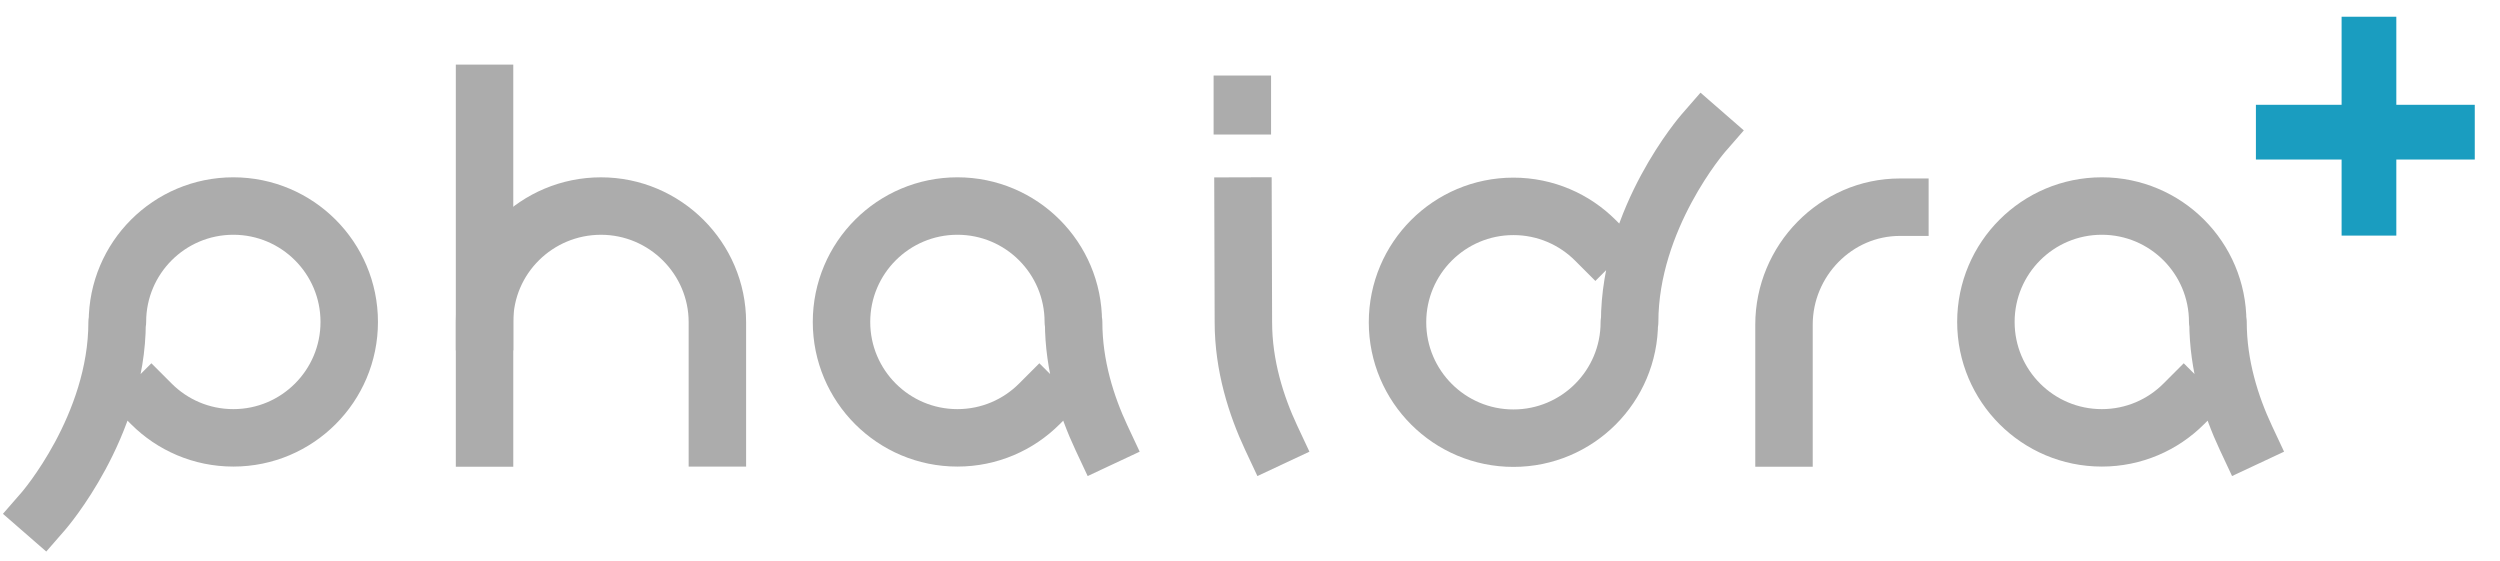 <?xml version="1.0" encoding="utf-8"?>
<!-- Generator: Adobe Illustrator 16.0.0, SVG Export Plug-In . SVG Version: 6.00 Build 0)  -->
<!DOCTYPE svg PUBLIC "-//W3C//DTD SVG 1.1//EN" "http://www.w3.org/Graphics/SVG/1.1/DTD/svg11.dtd">
<svg version="1.1" id="Ebene_1" xmlns="http://www.w3.org/2000/svg" xmlns:xlink="http://www.w3.org/1999/xlink" x="0px" y="0px"
	 width="640px" height="143.668px" viewBox="0 0 640 143.668" enable-background="new 0 0 640 143.668" xml:space="preserve">
<g>
	
		<path fill="none" stroke="#ACACAC" stroke-width="14.707" stroke-linecap="square" stroke-linejoin="round" stroke-miterlimit="50" d="
		M486.375,53.042c-16.385,0-29.671,13.691-29.671,30.077v29.014"/>
</g>
<g>
	
		<path fill="none" stroke="#ACACAC" stroke-width="14.707" stroke-linecap="square" stroke-linejoin="round" stroke-miterlimit="50" d="
		M266.077,103.398c-2.685,2.687-5.881,4.857-9.431,6.359s-7.453,2.332-11.549,2.332c-4.097,0-8-0.83-11.549-2.332
		c-3.549-1.502-6.746-3.674-9.431-6.359c-2.685-2.685-4.857-5.881-6.359-9.432c-1.501-3.549-2.332-7.451-2.332-11.549
		s0.83-8,2.332-11.549c1.501-3.551,3.674-6.747,6.359-9.432c2.685-2.685,5.881-4.857,9.431-6.358
		c3.55-1.502,7.453-2.332,11.549-2.332c4.096,0,7.999,0.83,11.549,2.332c3.55,1.501,6.747,3.674,9.431,6.358
		c2.684,2.684,4.857,5.881,6.358,9.432c1.501,3.549,2.332,7.451,2.332,11.549l0.084,0.042c0,11.162,3.293,21.444,7.129,29.63"/>
</g>
<g>
	
		<path fill="none" stroke="#ACACAC" stroke-width="14.707" stroke-linecap="square" stroke-linejoin="round" stroke-miterlimit="50" d="
		M124.044,82.354c0-16.389,13.416-29.604,29.804-29.604c16.385,0,29.802,13.35,29.802,29.737v29.604"/>
	
		<line fill="none" stroke="#ACACAC" stroke-width="14.707" stroke-linecap="square" stroke-linejoin="round" stroke-miterlimit="50" x1="124.044" y1="112.132" x2="124.044" y2="23.889"/>
</g>
<g>
	
		<path fill="none" stroke="#ACACAC" stroke-width="14.707" stroke-linecap="square" stroke-linejoin="round" stroke-miterlimit="50" d="
		M318.215,52.748l0.09,29.713c0,11.162,3.292,21.443,7.128,29.63"/>
	
		<line fill="none" stroke="#ACACAC" stroke-width="14.707" stroke-linecap="square" stroke-linejoin="round" stroke-miterlimit="50" x1="318.038" y1="27.09" x2="318.038" y2="26.69"/>
</g>
<g>
	
		<line fill="none" stroke="#1A9DC0" stroke-width="14.007" stroke-linecap="square" stroke-linejoin="round" stroke-miterlimit="50" x1="606.454" y1="53.303" x2="606.454" y2="11.282"/>
	
		<line fill="none" stroke="#1A9DC0" stroke-width="14.007" stroke-linecap="square" stroke-linejoin="round" stroke-miterlimit="50" x1="584.517" y1="33.838" x2="626.537" y2="33.838"/>
</g>
<g>
	
		<path fill="none" stroke="#ACACAC" stroke-width="14.707" stroke-linecap="square" stroke-linejoin="round" stroke-miterlimit="50" d="
		M559.041,103.398c-2.685,2.687-5.881,4.857-9.431,6.359s-7.453,2.332-11.549,2.332c-4.097,0-8-0.83-11.55-2.332
		c-3.549-1.502-6.746-3.674-9.43-6.359c-2.686-2.685-4.857-5.881-6.359-9.432c-1.502-3.549-2.332-7.451-2.332-11.549
		s0.83-8,2.332-11.549c1.5-3.551,3.674-6.747,6.359-9.432c2.684-2.685,5.881-4.857,9.43-6.358c3.551-1.502,7.453-2.332,11.55-2.332
		c4.096,0,7.999,0.83,11.549,2.332c3.55,1.501,6.747,3.674,9.431,6.358s4.857,5.881,6.358,9.432
		c1.501,3.549,2.332,7.451,2.332,11.549l0.084,0.042c0,11.162,3.293,21.444,7.129,29.63"/>
</g>
<g>
	
		<path fill="none" stroke="#ACACAC" stroke-width="14.707" stroke-linecap="square" stroke-linejoin="round" stroke-miterlimit="50" d="
		M38.752,103.398c2.685,2.687,5.881,4.857,9.431,6.359s7.453,2.332,11.549,2.332c4.097,0,8-0.83,11.549-2.332
		c3.549-1.502,6.746-3.674,9.431-6.359c2.685-2.685,4.857-5.881,6.359-9.432c1.501-3.549,2.332-7.451,2.332-11.549
		s-0.83-8-2.332-11.549c-1.501-3.551-3.674-6.747-6.359-9.432c-2.685-2.685-5.881-4.857-9.431-6.358
		c-3.55-1.502-7.453-2.332-11.549-2.332c-4.096,0-7.999,0.83-11.549,2.332c-3.55,1.501-6.747,3.674-9.431,6.358
		c-2.684,2.684-4.857,5.881-6.358,9.432c-1.501,3.549-2.332,7.451-2.332,11.549l-0.084,0.042c0,26.712-18.853,48.362-18.853,48.362"
		/>
</g>
<g>
	
		<path fill="none" stroke="#ACACAC" stroke-width="14.707" stroke-linecap="square" stroke-linejoin="round" stroke-miterlimit="50" d="
		M408.416,61.52c-2.686-2.687-5.881-4.857-9.432-6.359c-3.549-1.502-7.453-2.332-11.549-2.332c-4.098,0-8,0.83-11.549,2.332
		s-6.746,3.674-9.432,6.359c-2.684,2.685-4.857,5.881-6.359,9.432c-1.5,3.549-2.332,7.451-2.332,11.549s0.83,8,2.332,11.549
		c1.502,3.551,3.676,6.747,6.359,9.432c2.686,2.686,5.881,4.857,9.432,6.358c3.551,1.502,7.453,2.332,11.549,2.332
		s8-0.83,11.549-2.332c3.551-1.501,6.748-3.674,9.432-6.358c2.684-2.684,4.857-5.881,6.357-9.432
		c1.502-3.549,2.332-7.451,2.332-11.549l0.084-0.042c0-26.712,18.854-48.362,18.854-48.362"/>
</g>
</svg>
